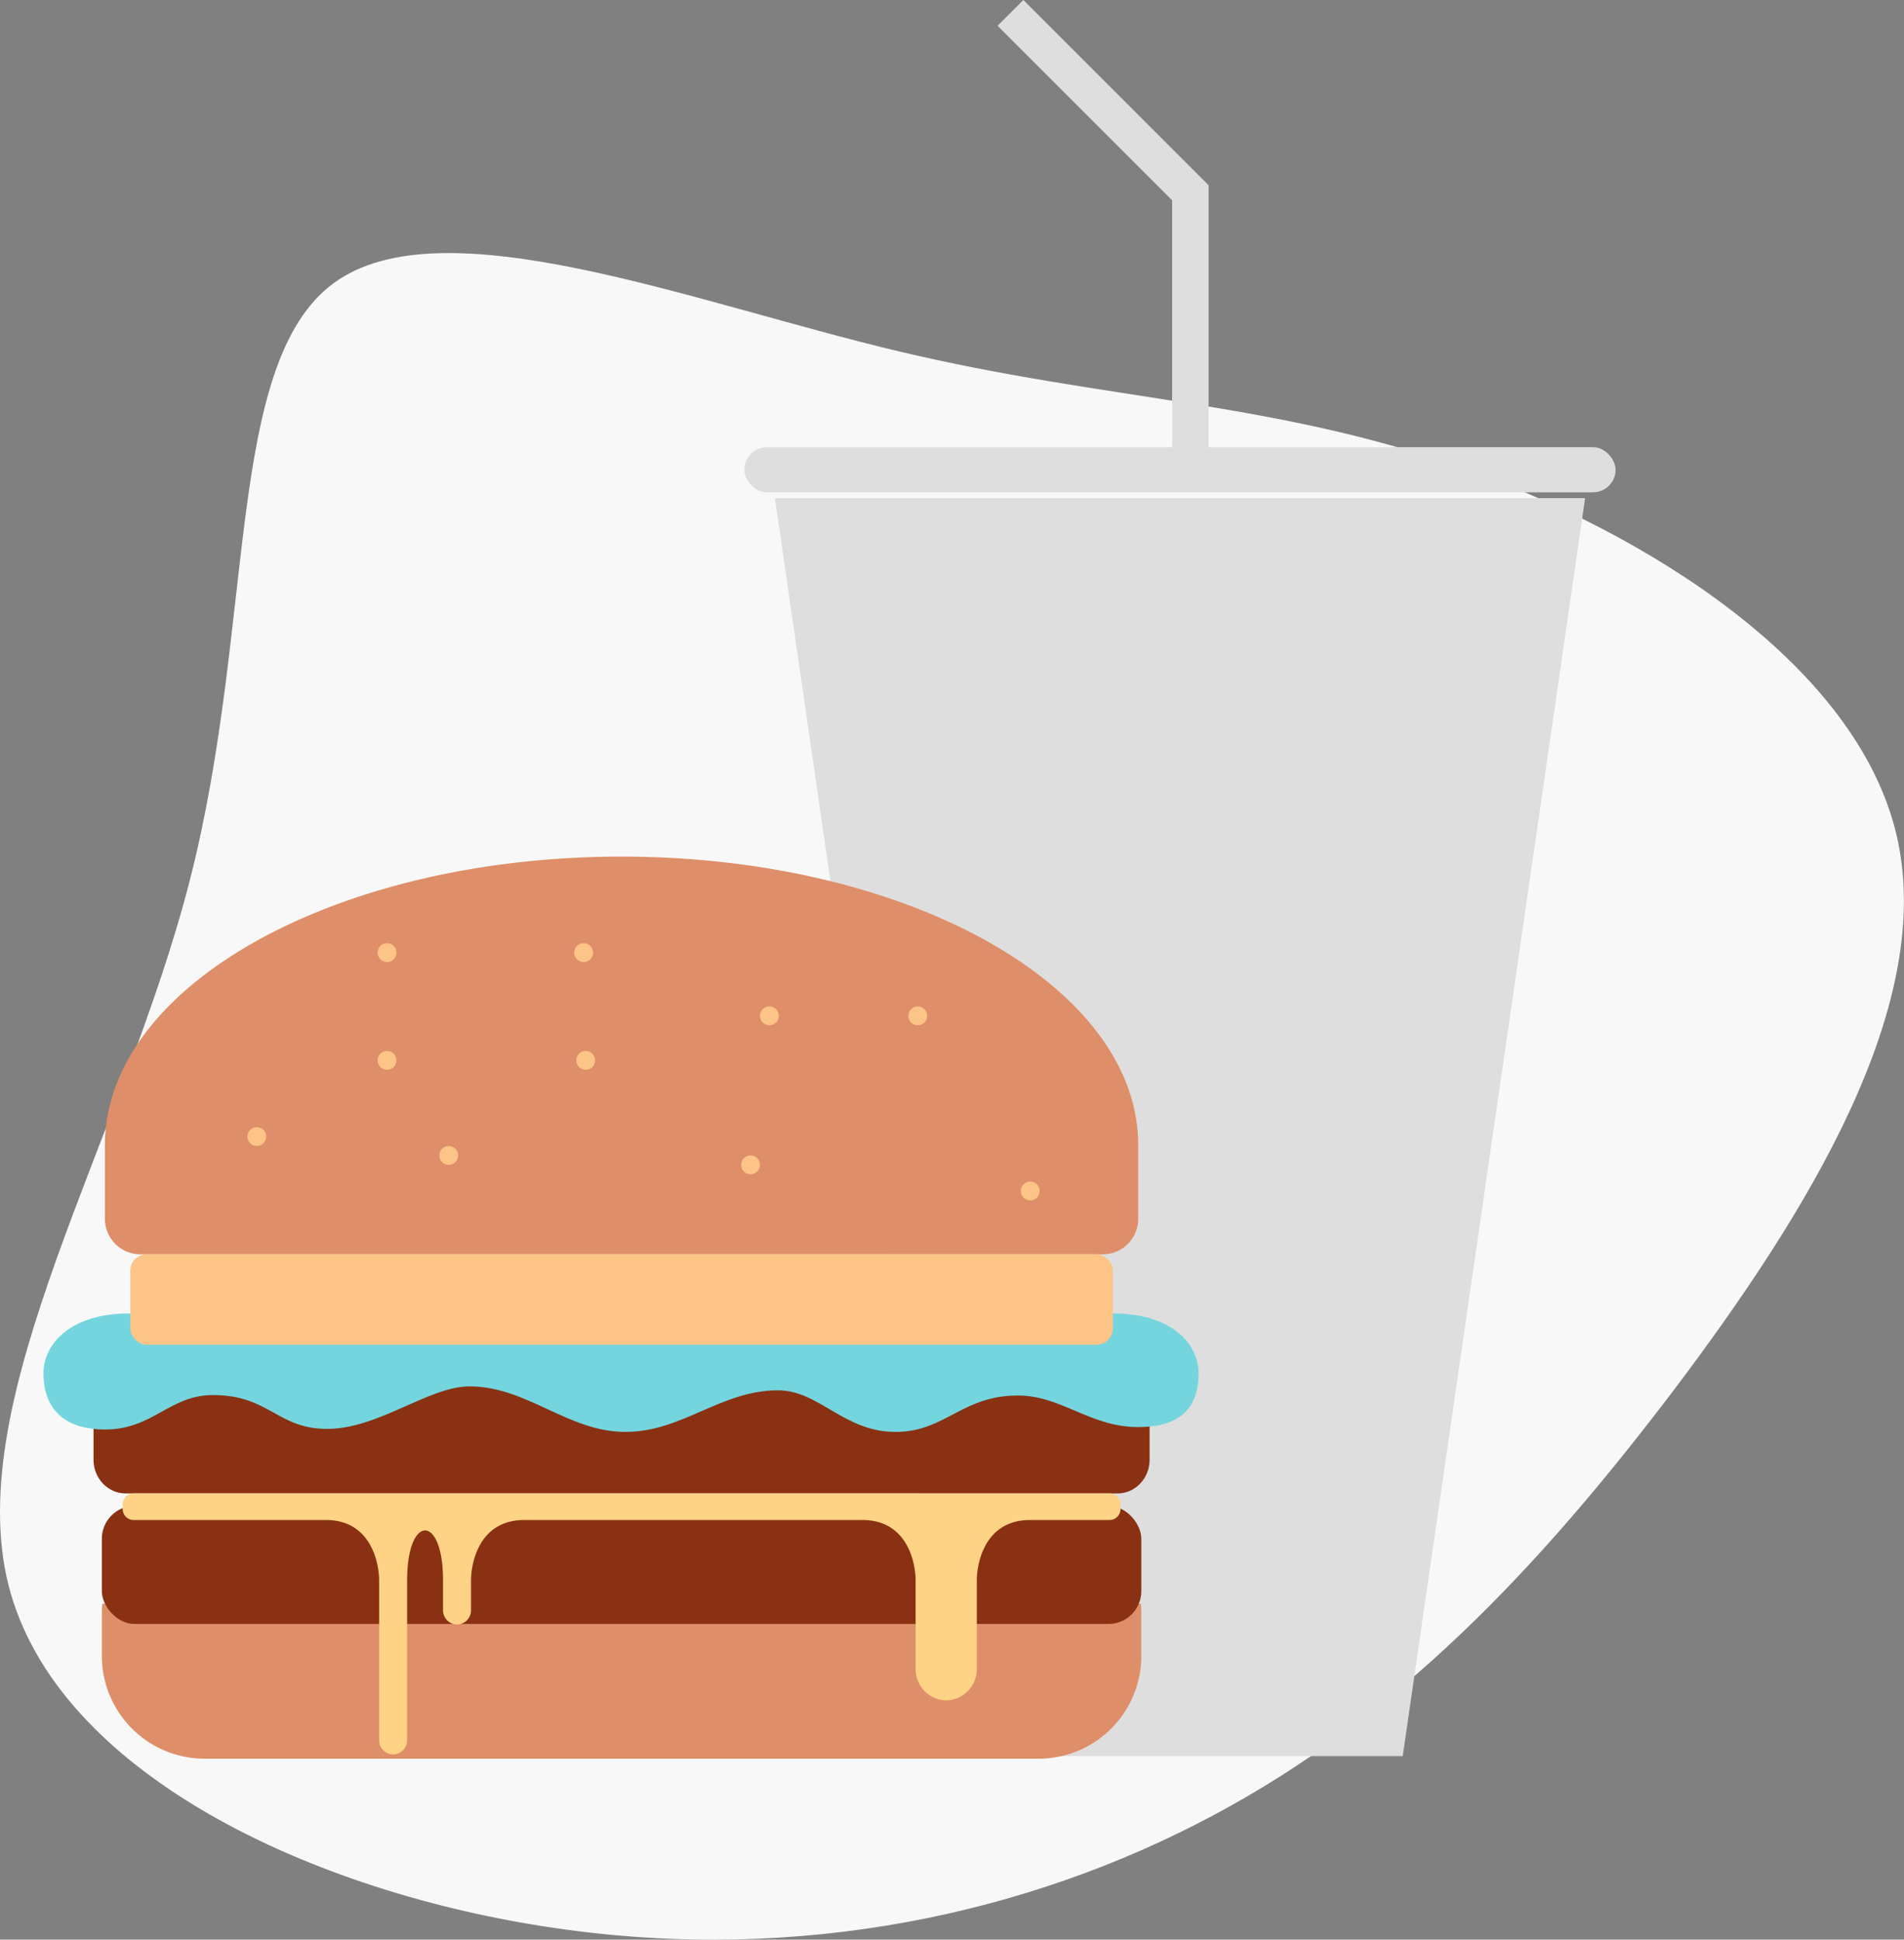 <svg xmlns="http://www.w3.org/2000/svg" viewBox="0 0 679.95 692.61"><rect x="0" y="0" width="679.95" height="692.61" fill="#808080" stroke="none"/><defs><style>.cls-1{fill:#f8f8f8;}.cls-2{fill:#dedede;}.cls-3{fill:#de8e68;}.cls-4{fill:#893112;}.cls-5{fill:#74d5de;}.cls-6{fill:#fed385;}.cls-7{fill:#fcc486;}</style></defs><title>drawkit-fast-food-colour</title><g id="Layer_2" data-name="Layer 2"><g id="Vector"><path class="cls-1" d="M521.27,166.78c67,23.53,141.71,70.6,156,131.34,14.31,60.56-31.77,135-79.83,198.65-48.22,63.53-98.42,116.52-164.42,151.58-66,35.22-147.79,52.83-234.53,40.16C111.79,676,20,633.21,3,565.89c-16.79-67.48,41.31-159.64,64.85-251.81s12.34-184.33,51.34-213C158,72.64,246.91,107.86,321,125.47S454.29,143.24,521.27,166.78Z"/><polyline class="cls-2" points="566.07 177.88 500.94 627.08 341.86 627.08 276.73 177.88"/><path class="cls-3" d="M407.41,572.67c.11,1.16.17,2.34.17,3.53v15.22A36.72,36.72,0,0,1,371,628H73a36.72,36.72,0,0,1-36.62-36.61V576.2a34.34,34.34,0,0,1,.17-3.53"/><rect class="cls-4" x="36.37" y="537.71" width="371.21" height="42.17" rx="11.74" ry="11.74"/><path class="cls-4" d="M33.4,493.15v28.12c0,6.6,5.14,12,11.41,12H399.14c6.27,0,11.4-5.4,11.4-12V493.15Z"/><path class="cls-3" d="M406.47,408.88c0-56.89-82.6-103-184.5-103S37.47,352,37.47,408.88v26.38a12.66,12.66,0,0,0,12.62,12.62H393.85a12.65,12.65,0,0,0,12.62-12.62Z"/><path class="cls-5" d="M46.15,469c-21.3,0-30.62,11.17-30.62,21.31,0,14.38,9.28,20.14,21.94,20.14,17.23,0,23-12.3,38.58-12.3,20.18,0,22.9,12.08,40.78,12.08,18.39,0,36.23-15.18,50.89-15.18,20.46,0,35.13,16.26,55.58,16.26s34.09-14.86,54.55-14.86c14.66,0,23.52,14.86,41.92,14.86,17.88,0,23.6-13,43.77-13,15.58,0,25.71,11.27,42.93,11.27,12.67,0,21.57-4.9,21.57-19.28,0-10.14-9.31-21.31-30.61-21.31"/><path class="cls-6" d="M367.91,542.76h28.33a3.91,3.91,0,0,0,3.91-3.91v-1.67a3.91,3.91,0,0,0-3.91-3.91H47.71a3.91,3.91,0,0,0-3.91,3.91v1.67a3.91,3.91,0,0,0,3.91,3.91h68.61c16.56,0,19.07,16,19.07,21.52v57.06a5.07,5.07,0,0,0,5,5.13h0a5.07,5.07,0,0,0,5-5.13V564.28c0-23.73,12.82-23.73,12.82,0v10.66a5.07,5.07,0,0,0,5,5.14h0a5.07,5.07,0,0,0,5-5.14V564.28c0-5.57,2.52-21.52,19.07-21.52H307.92c16.55,0,19.06,16,19.06,21.52v31.6a11.15,11.15,0,0,0,10.93,11.29h0a11.15,11.15,0,0,0,10.93-11.29v-31.6C348.84,558.71,351.35,542.76,367.91,542.76Z"/><rect class="cls-7" x="46.52" y="447.88" width="350.91" height="32.31" rx="5.87" ry="5.87"/><rect class="cls-2" x="265.84" y="159.68" width="311.11" height="16.12" rx="8.06" ry="8.06"/><rect class="cls-2" x="418.58" y="66.14" width="13.02" height="93.54"/><rect class="cls-2" x="387.42" y="-9.1" width="13.02" height="93.54" transform="translate(88.74 289.58) rotate(-45)"/><circle class="cls-7" cx="91.71" cy="405.85" r="3.37"/><circle class="cls-7" cx="138.22" cy="378.64" r="3.37"/><circle class="cls-7" cx="274.76" cy="362.74" r="3.37"/><circle class="cls-7" cx="138.22" cy="340.16" r="3.37"/><circle class="cls-7" cx="160.24" cy="412.58" r="3.37"/><circle class="cls-7" cx="268.03" cy="415.95" r="3.37"/><circle class="cls-7" cx="367.91" cy="425.27" r="3.37"/><circle class="cls-7" cx="209.16" cy="378.64" r="3.37"/><circle class="cls-7" cx="327.75" cy="362.74" r="3.37"/><circle class="cls-7" cx="208.43" cy="340.16" r="3.37"/></g></g></svg>